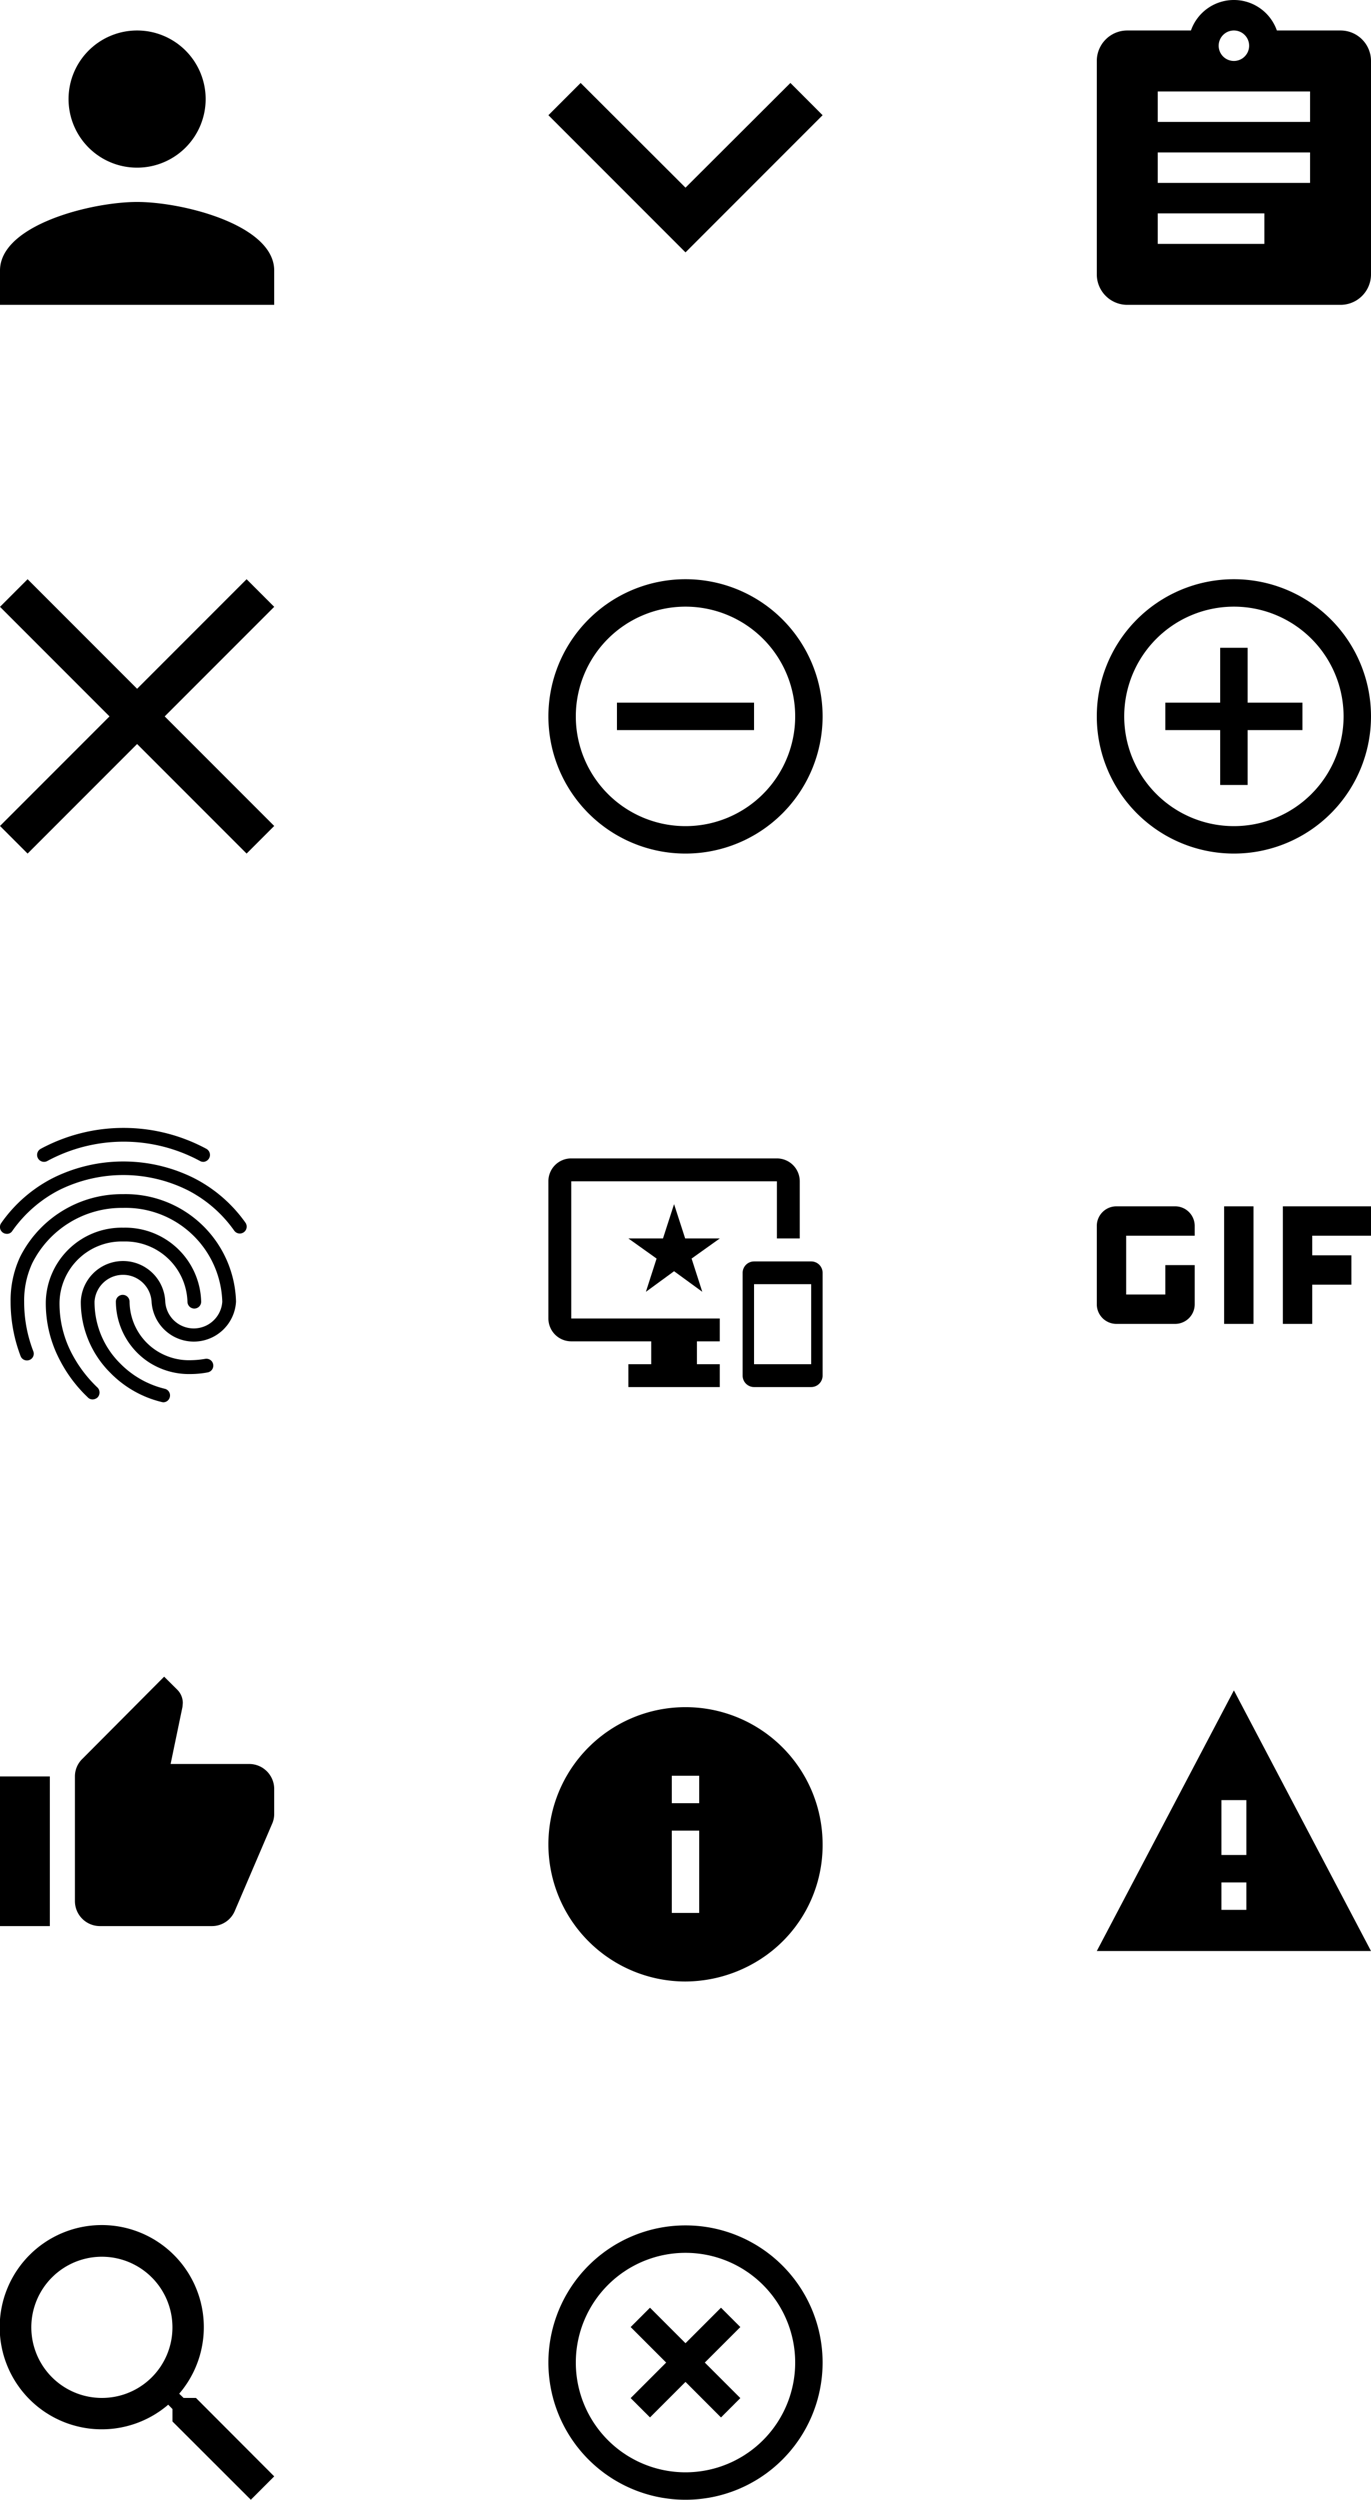 <svg xmlns="http://www.w3.org/2000/svg" width="45" height="82" viewBox="0 0 45 82">
  <g id="Group_22" data-name="Group 22" transform="translate(-18 -26)">
    <path id="ic_assignment_24px" d="M11,2H8.91A1.494,1.494,0,0,0,6.09,2H4A1,1,0,0,0,3,3v7a1,1,0,0,0,1,1h7a1,1,0,0,0,1-1V3A1,1,0,0,0,11,2ZM7.5,2a.5.5,0,1,1-.5.5A.5.5,0,0,1,7.5,2Zm1,7H5V8H8.5ZM10,7H5V6h5Zm0-2H5V4h5Z" transform="translate(51 25)"/>
    <path id="ic_fingerprint_24px" d="M9.663,3.112a.209.209,0,0,1-.1-.027,5.268,5.268,0,0,0-5.013,0,.226.226,0,1,1-.216-.4,5.726,5.726,0,0,1,5.436,0,.228.228,0,0,1-.1.428ZM3.223,5.474a.234.234,0,0,1-.131-.04.224.224,0,0,1-.054-.315A4.653,4.653,0,0,1,4.726,3.647a5.194,5.194,0,0,1,4.64,0,4.67,4.67,0,0,1,1.688,1.462.226.226,0,0,1-.369.261A4.225,4.225,0,0,0,9.159,4.043a4.742,4.742,0,0,0-4.23,0A4.269,4.269,0,0,0,3.4,5.38a.2.2,0,0,1-.176.094Zm2.813,5.432a.211.211,0,0,1-.157-.068,4.549,4.549,0,0,1-.9-1.188A4,4,0,0,1,4.5,7.7,2.492,2.492,0,0,1,7.048,5.272,2.492,2.492,0,0,1,9.6,7.7a.225.225,0,1,1-.45,0,2.041,2.041,0,0,0-2.1-1.975A2.041,2.041,0,0,0,4.951,7.7,3.525,3.525,0,0,0,5.37,9.43,4.259,4.259,0,0,0,6.2,10.519a.231.231,0,0,1,0,.32A.247.247,0,0,1,6.036,10.906Zm3.227-.833a2.423,2.423,0,0,1-1.4-.4A2.4,2.4,0,0,1,6.8,7.7a.225.225,0,1,1,.45,0,1.935,1.935,0,0,0,.873,1.6,1.973,1.973,0,0,0,1.143.319,2.974,2.974,0,0,0,.468-.045.226.226,0,0,1,.076.446A3.073,3.073,0,0,1,9.262,10.073Zm-.9.927a.263.263,0,0,1-.058-.009,3.511,3.511,0,0,1-1.674-.945A3.283,3.283,0,0,1,5.649,7.7a1.387,1.387,0,0,1,2.772,0,.938.938,0,0,0,1.872,0A3.174,3.174,0,0,0,7.03,4.623,3.285,3.285,0,0,0,4.056,6.437,2.9,2.9,0,0,0,3.79,7.7a4.472,4.472,0,0,0,.3,1.625.22.22,0,0,1-.13.288.223.223,0,0,1-.288-.131A5.013,5.013,0,0,1,3.345,7.7a3.381,3.381,0,0,1,.306-1.458,3.735,3.735,0,0,1,3.38-2.07,3.625,3.625,0,0,1,3.713,3.523,1.388,1.388,0,0,1-2.772,0,.938.938,0,0,0-1.872,0,2.834,2.834,0,0,0,.841,2.03,3.06,3.06,0,0,0,1.471.833.223.223,0,0,1,.158.274A.22.22,0,0,1,8.358,11Z" transform="translate(15.003 61)"/>
    <path id="ic_important_devices_24px" d="M8.625,5.379l-1.875,0a.376.376,0,0,0-.375.375V9.125A.376.376,0,0,0,6.75,9.5H8.625A.376.376,0,0,0,9,9.125V5.75A.373.373,0,0,0,8.625,5.379Zm0,3.371H6.75V6.125H8.625ZM7.5,2H.75A.747.747,0,0,0,0,2.75v4.5A.75.75,0,0,0,.75,8H3.375v.75h-.75V9.5h3V8.75h-.75V8h.75V7.25H.75V2.75H7.5V4.625h.75V2.75A.75.75,0,0,0,7.5,2ZM4.489,4.625,4.125,3.5,3.761,4.625H2.625l.926.66L3.2,6.376,4.125,5.7l.926.675L4.7,5.285l.926-.66Z" transform="translate(36 62)"/>
    <path id="ic_gif_24px" d="M9.179,9h.964v3.857H9.179ZM7.571,9H5.643A.644.644,0,0,0,5,9.643v2.571a.644.644,0,0,0,.643.643H7.571a.644.644,0,0,0,.643-.643V10.929H7.25v.964H5.964V9.964h2.25V9.643A.644.644,0,0,0,7.571,9ZM14,9.964V9H11.107v3.857h.964V11.571h1.286v-.964H12.071V9.964Z" transform="translate(49 56.571)"/>
    <path id="ic_person_24px" d="M8.5,8.5A2.25,2.25,0,1,0,6.25,6.25,2.249,2.249,0,0,0,8.5,8.5Zm0,1.125c-1.5,0-4.5.754-4.5,2.25V13h9V11.875C13,10.379,10,9.625,8.5,9.625Z" transform="translate(14 23)"/>
    <path id="ic_expand_more_24px" d="M13.943,8.59,10.5,12.025,7.058,8.59,6,9.648l4.5,4.5,4.5-4.5Z" transform="translate(30 20.131)"/>
    <path id="ic_clear_24px" d="M14,5.906,13.094,5,9.5,8.594,5.906,5,5,5.906,8.594,9.5,5,13.094,5.906,14,9.5,10.406,13.094,14,14,13.094,10.406,9.5Z" transform="translate(13 40)"/>
    <path id="ic_thumb_up_24px" d="M1,9.182H2.636V4.273H1Zm9-4.5a.821.821,0,0,0-.818-.818H6.6l.389-1.87L7,1.863a.616.616,0,0,0-.18-.434L6.388,1,3.7,3.7a.8.8,0,0,0-.241.577V8.364a.821.821,0,0,0,.818.818H7.955a.813.813,0,0,0,.753-.5L9.943,5.8A.808.808,0,0,0,10,5.5V4.719l0,0Z" transform="translate(17 80)"/>
    <path id="ic_info_24px" d="M6.5,2a4.5,4.5,0,0,0,0,9,4.592,4.592,0,0,0,2.421-.707A4.442,4.442,0,0,0,11,6.5,4.5,4.5,0,0,0,6.5,2Zm.45,6.75h-.9V6.05h.9Zm0-3.6h-.9v-.9h.9Z" transform="translate(34 80)"/>
    <path id="ic_warning_24px" d="M1,10.55h9L5.5,2ZM5.909,9.2H5.091V8.3h.818Zm0-1.8H5.091V5.6h.818Z" transform="translate(53 79.45)"/>
    <path id="ic_search_24px" d="M9.432,8.66H9.026l-.144-.139a3.35,3.35,0,1,0-.36.36l.139.144v.407L11.233,12,12,11.233Zm-3.087,0A2.316,2.316,0,1,1,8.66,6.345,2.313,2.313,0,0,1,6.345,8.66Z" transform="translate(15 96)"/>
    <path id="ic_remove_circle_outline_24px" d="M4.25,6.05v.9h4.5v-.9ZM6.5,2A4.5,4.5,0,1,0,11,6.5,4.5,4.5,0,0,0,6.5,2Zm0,8.1a3.6,3.6,0,1,1,3.6-3.6A3.6,3.6,0,0,1,6.5,10.1Z" transform="translate(34 43)"/>
    <path id="ic_add_circle_outline_24px" d="M6.95,4.25h-.9v1.8H4.25v.9h1.8v1.8h.9V6.95h1.8v-.9H6.95ZM6.5,2A4.5,4.5,0,1,0,11,6.5,4.5,4.5,0,0,0,6.5,2Zm0,8.1a3.6,3.6,0,1,1,3.6-3.6A3.6,3.6,0,0,1,6.5,10.1Z" transform="translate(52 43)"/>
    <path id="ic_highlight_off_24px" d="M7.665,4.7,6.5,5.865,5.335,4.7,4.7,5.335,5.865,6.5,4.7,7.665l.635.634L6.5,7.134,7.665,8.3,8.3,7.665,7.134,6.5,8.3,5.335ZM6.5,2A4.5,4.5,0,1,0,11,6.5,4.5,4.5,0,0,0,6.5,2Zm0,8.1a3.6,3.6,0,1,1,3.6-3.6A3.6,3.6,0,0,1,6.5,10.1Z" transform="translate(34 97)"/>
  </g>
</svg>
